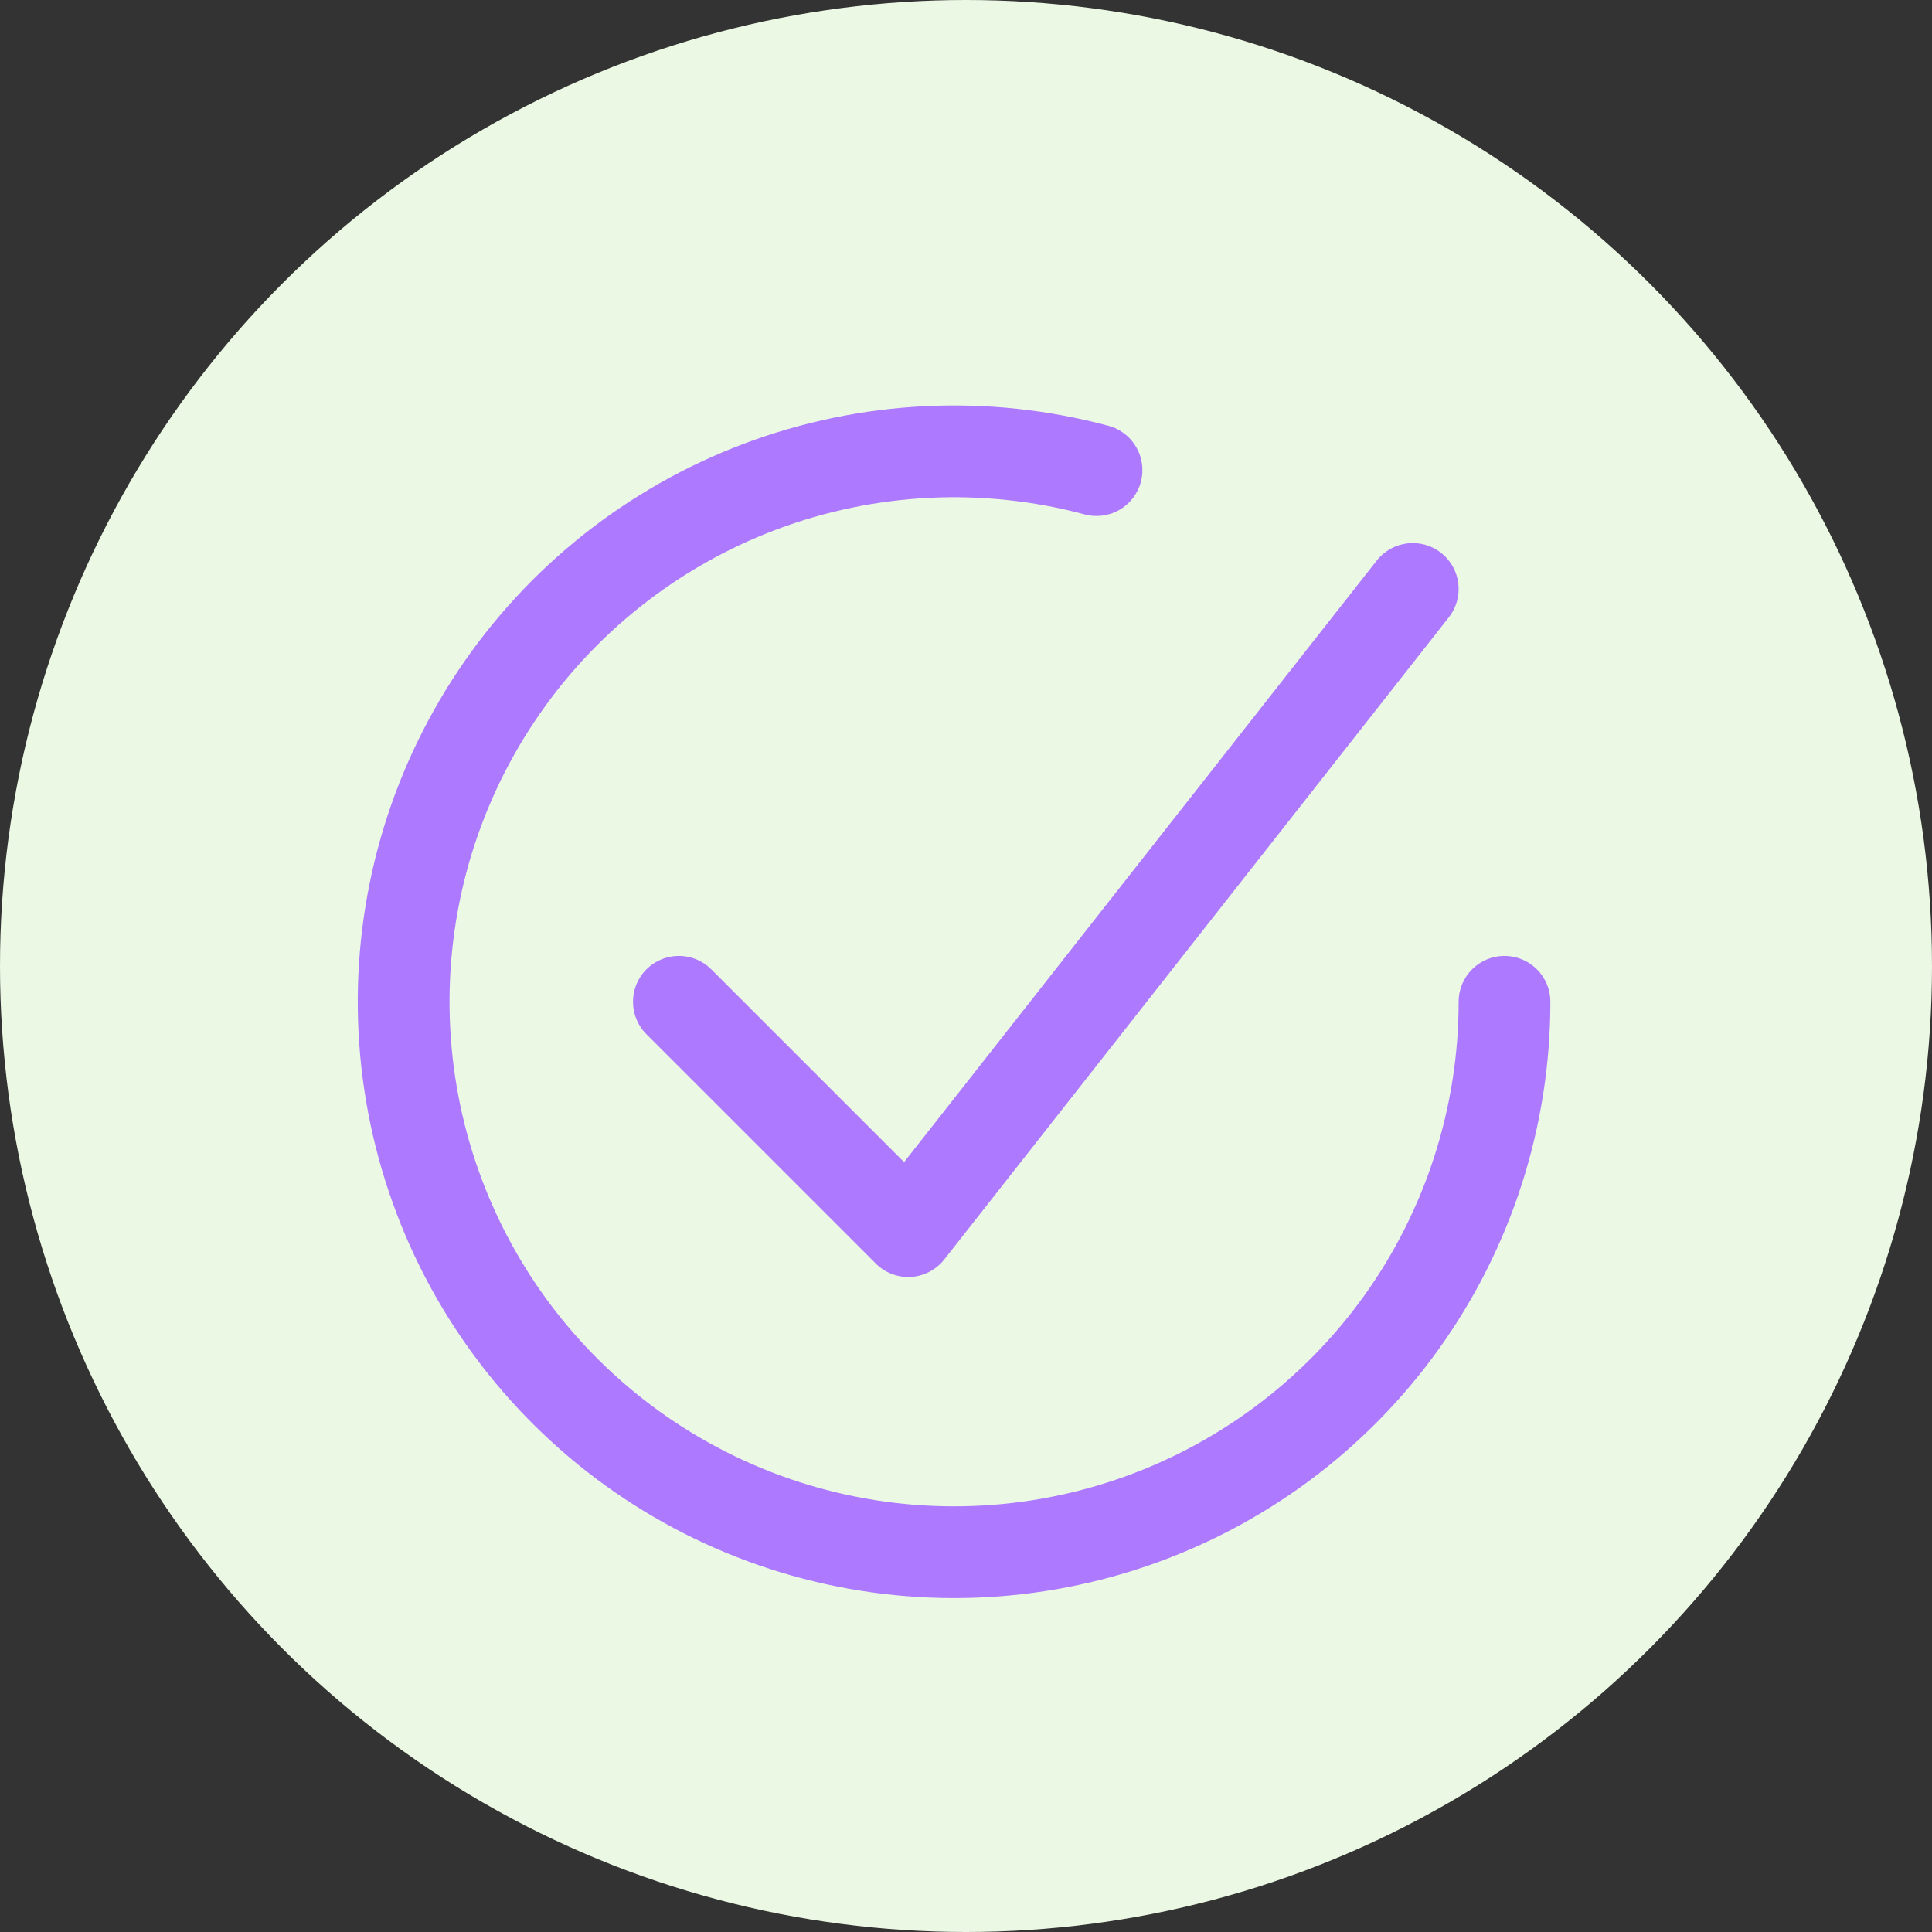 <svg width="81" height="81" viewBox="0 0 81 81" fill="none" xmlns="http://www.w3.org/2000/svg">
<rect x="0" y="0" width="81" height="81" fill="#333333" stroke="none"/>
<circle cx="40.5" cy="40.5" r="40.5" fill="#EBF8E3"/>
<path d="M32.549 22.202C36.685 20.645 41.206 20.423 45.475 21.567C46.501 21.842 47.555 21.233 47.83 20.207C48.105 19.181 47.496 18.127 46.471 17.852C41.425 16.5 36.083 16.762 31.194 18.602C26.305 20.442 22.115 23.767 19.213 28.111C16.311 32.454 14.842 37.597 15.013 42.818C15.184 48.039 16.986 53.075 20.166 57.219C23.346 61.363 27.744 64.407 32.743 65.924C37.742 67.44 43.09 67.352 48.036 65.673C52.982 63.994 57.279 60.808 60.321 56.562C63.364 52.316 65 47.224 65 42C65 40.938 64.139 40.077 63.077 40.077C62.015 40.077 61.154 40.938 61.154 42C61.154 46.42 59.769 50.729 57.195 54.322C54.62 57.914 50.985 60.611 46.8 62.031C42.614 63.452 38.089 63.526 33.859 62.243C29.63 60.96 25.908 58.384 23.218 54.878C20.527 51.371 19.002 47.11 18.858 42.692C18.713 38.275 19.956 33.923 22.411 30.248C24.867 26.573 28.412 23.759 32.549 22.202Z" fill="#AC79FF"/>
<path d="M60.743 25.88C61.399 25.045 61.254 23.836 60.419 23.18C59.584 22.524 58.375 22.669 57.719 23.504L37.904 48.723L29.821 40.64C29.07 39.889 27.853 39.889 27.102 40.64C26.351 41.391 26.351 42.609 27.102 43.36L36.717 52.975C37.106 53.364 37.643 53.568 38.192 53.535C38.741 53.502 39.249 53.236 39.589 52.803L60.743 25.88Z" fill="#AC79FF"/>
</svg>
